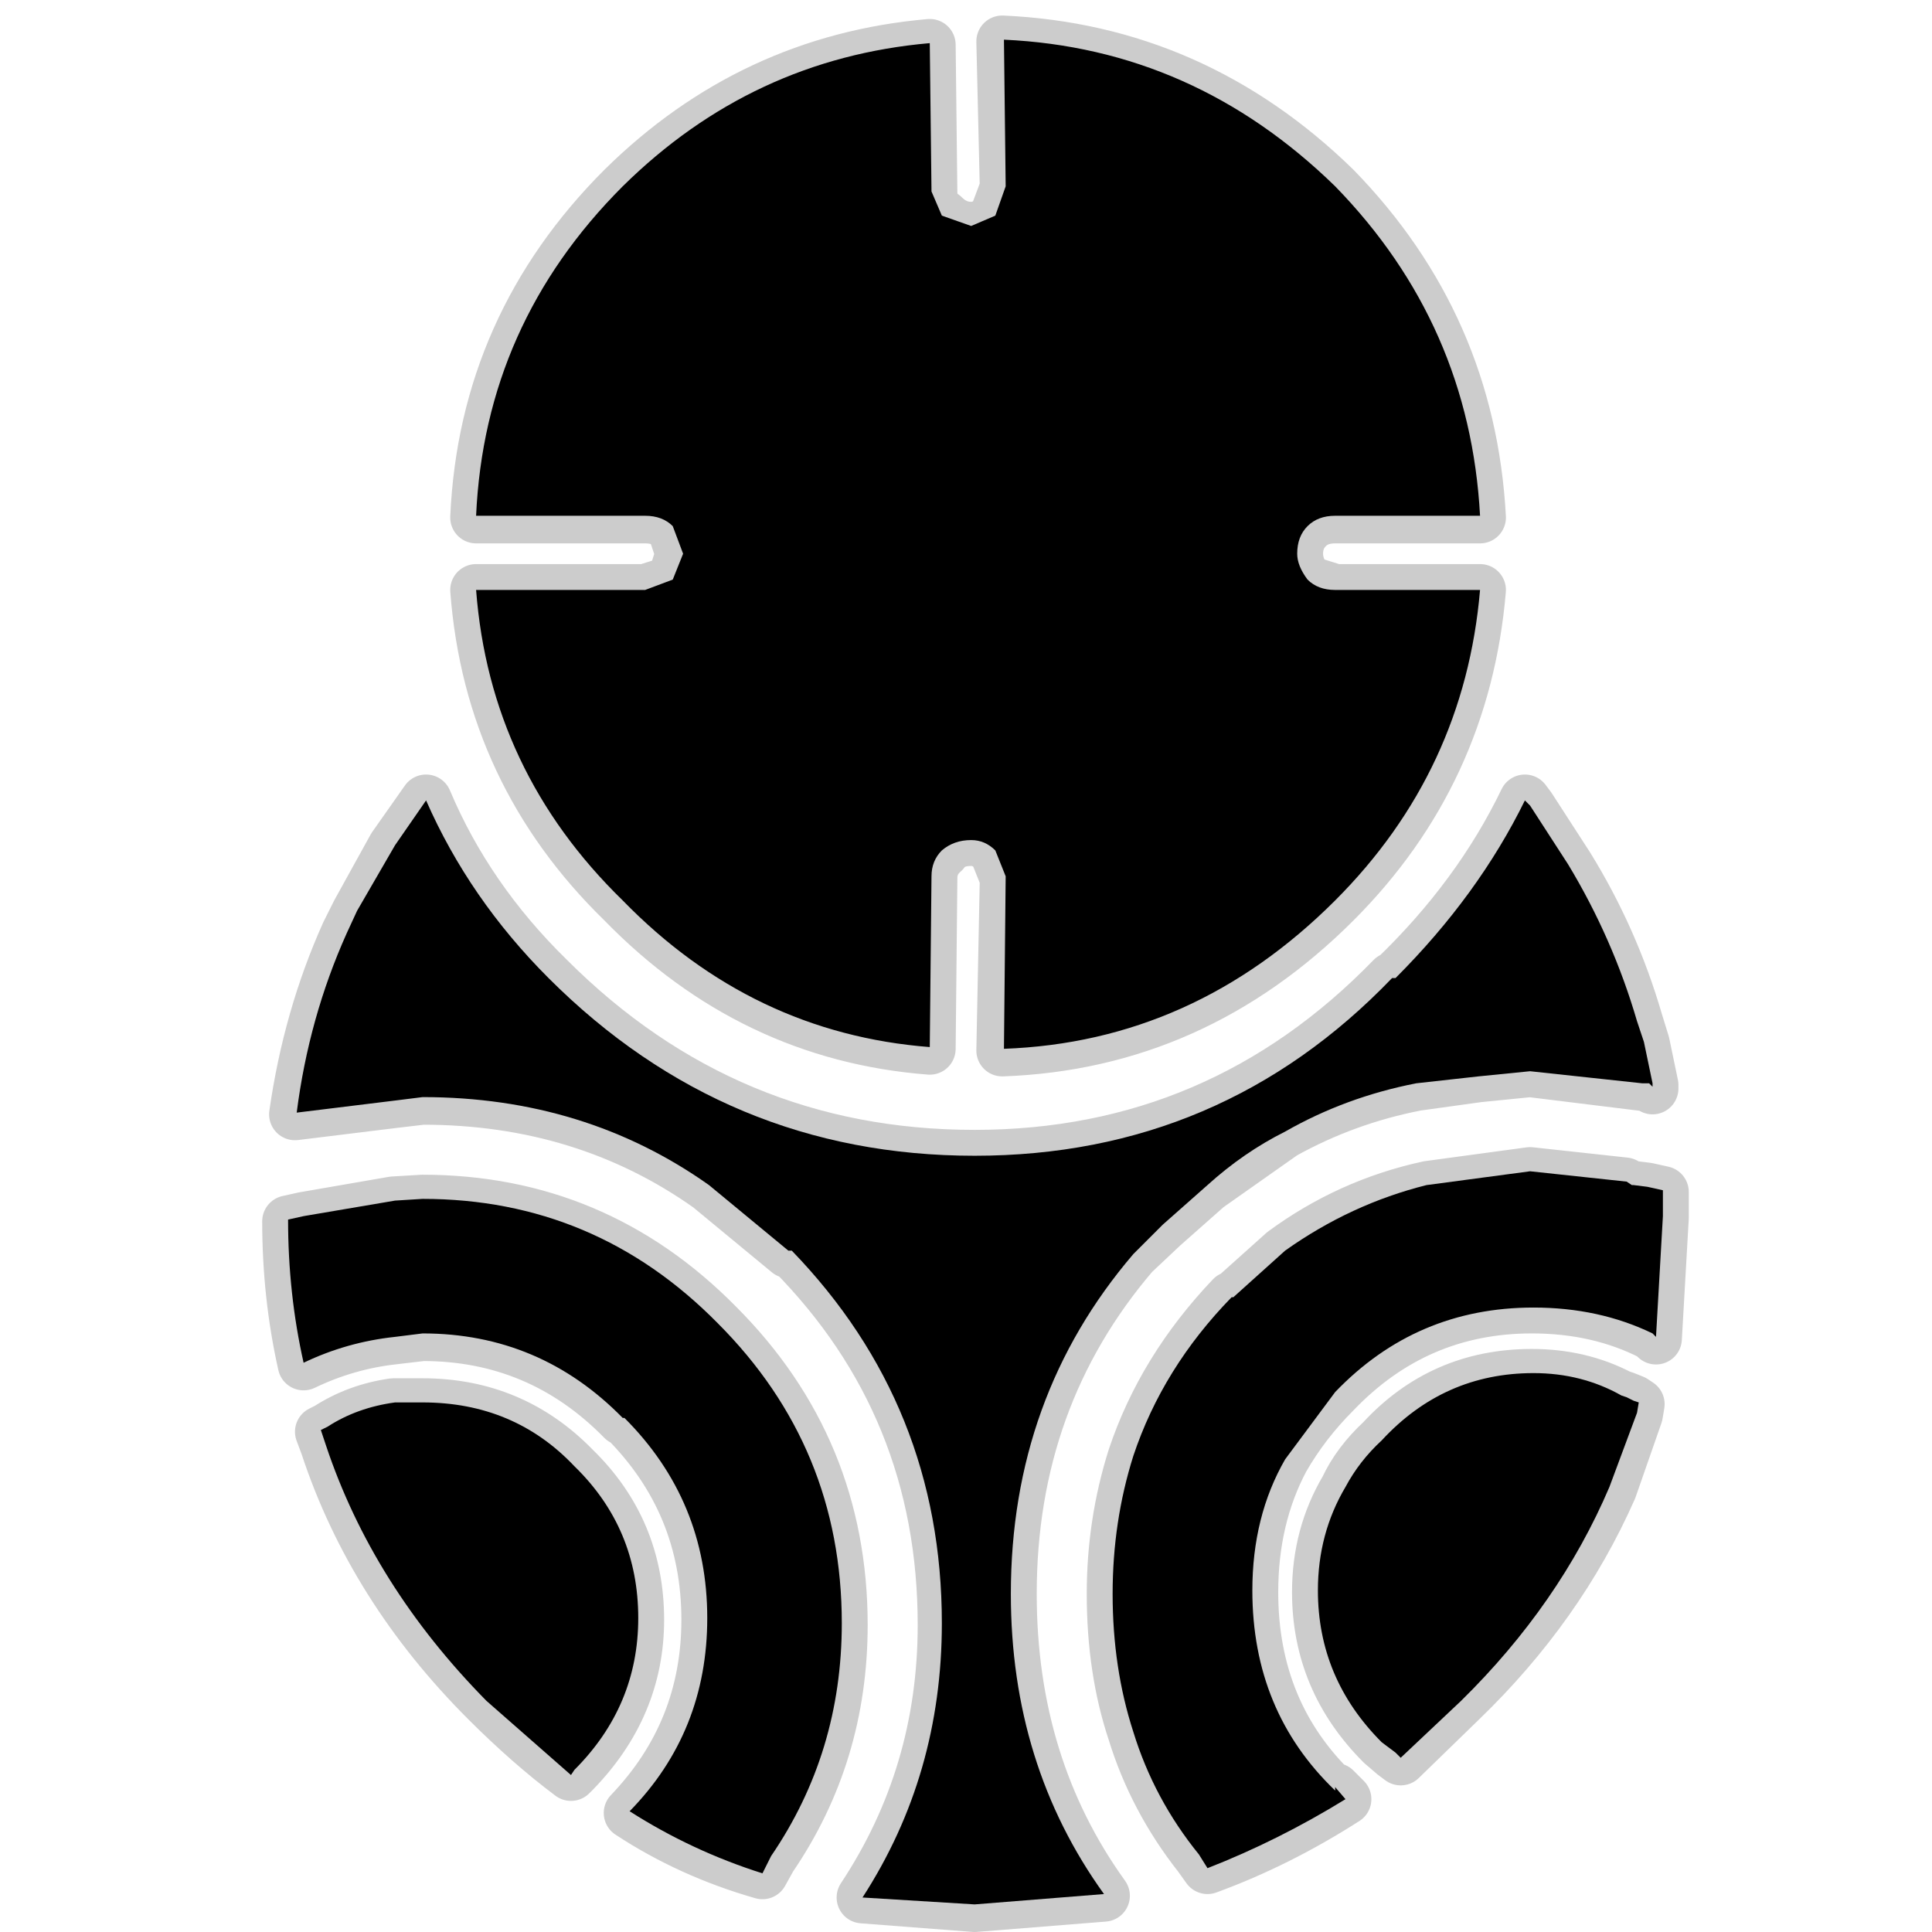 <?xml version="1.0" encoding="UTF-8" standalone="no"?>
<svg xmlns:ffdec="https://www.free-decompiler.com/flash" xmlns:xlink="http://www.w3.org/1999/xlink" ffdec:objectType="frame" height="56.0px" width="56.0px" xmlns="http://www.w3.org/2000/svg">
  <g transform="matrix(1.0, 0.0, 0.0, 1.0, 0.0, 0.0)">
    <use ffdec:characterId="60" ffdec:characterName="151_fla.Symbole177_1" height="56.0" id="back" transform="matrix(1.0, 0.0, 0.0, 1.0, 0.0, 0.0)" width="56.0" xlink:href="#sprite0"/>
    <use ffdec:characterId="62" height="55.55" id="back" transform="matrix(1.0, 0.0, 0.0, 1.0, 7.6, 0.45)" width="41.35" xlink:href="#sprite59"/>
    <use ffdec:characterId="64" height="54.05" id="up" transform="matrix(1.0, 0.0, 0.0, 1.0, 8.35, 1.15)" width="39.85" xlink:href="#sprite60"/>
  </g>
  <defs>
    <g id="sprite0" transform="matrix(1.0, 0.0, 0.0, 1.0, 0.0, 0.0)">
      <use ffdec:characterId="59" ffdec:characterName="151_fla.Symbole174_2" height="56.0" id="back" transform="matrix(1.0, 0.0, 0.0, 1.0, 0.0, 0.0)" width="56.0" xlink:href="#sprite1"/>
    </g>
    <g id="sprite1" transform="matrix(1.0, 0.0, 0.0, 1.0, 0.0, 0.0)">
      <use ffdec:characterId="58" ffdec:characterName="151_fla.Symbole171_3" height="56.0" id="back" transform="matrix(1.0, 0.0, 0.0, 1.0, 0.0, 0.0)" width="56.0" xlink:href="#sprite2"/>
    </g>
    <g id="sprite2" transform="matrix(1.0, 0.0, 0.0, 1.0, 0.0, 0.0)">
      <use ffdec:characterId="57" ffdec:characterName="151_fla.Symbole168_4" height="56.0" id="back" transform="matrix(1.0, 0.0, 0.0, 1.0, 0.0, 0.0)" width="56.0" xlink:href="#sprite3"/>
    </g>
    <g id="sprite3" transform="matrix(1.0, 0.0, 0.0, 1.0, 0.0, 0.0)">
      <use ffdec:characterId="56" ffdec:characterName="151_fla.Symbole165_5" height="56.0" id="back" transform="matrix(1.0, 0.0, 0.0, 1.0, 0.0, 0.0)" width="56.0" xlink:href="#sprite4"/>
    </g>
    <g id="sprite4" transform="matrix(1.0, 0.0, 0.0, 1.0, 0.0, 0.0)">
      <use ffdec:characterId="55" ffdec:characterName="151_fla.Symbole162_6" height="56.0" id="back" transform="matrix(1.0, 0.0, 0.0, 1.0, 0.0, 0.0)" width="56.0" xlink:href="#sprite5"/>
    </g>
    <g id="sprite5" transform="matrix(1.0, 0.0, 0.0, 1.0, 0.0, 0.0)">
      <use ffdec:characterId="54" ffdec:characterName="151_fla.Symbole159_7" height="56.0" id="back" transform="matrix(1.0, 0.0, 0.0, 1.0, 0.0, 0.0)" width="56.0" xlink:href="#sprite6"/>
    </g>
    <g id="sprite6" transform="matrix(1.0, 0.0, 0.0, 1.0, 0.0, 0.0)">
      <use ffdec:characterId="53" ffdec:characterName="151_fla.Symbole156_8" height="56.0" id="back" transform="matrix(1.0, 0.0, 0.0, 1.0, 0.0, 0.0)" width="56.0" xlink:href="#sprite7"/>
    </g>
    <g id="sprite7" transform="matrix(1.0, 0.0, 0.0, 1.0, 0.0, 0.0)">
      <use ffdec:characterId="52" ffdec:characterName="151_fla.Symbole153_9" height="56.0" id="back" transform="matrix(1.0, 0.0, 0.0, 1.0, 0.0, 0.0)" width="56.0" xlink:href="#sprite8"/>
    </g>
    <g id="sprite8" transform="matrix(1.0, 0.0, 0.0, 1.0, 0.0, 0.0)">
      <use ffdec:characterId="51" ffdec:characterName="151_fla.Symbole150_10" height="56.0" id="back" transform="matrix(1.0, 0.0, 0.0, 1.0, 0.0, 0.0)" width="56.0" xlink:href="#sprite9"/>
    </g>
    <g id="sprite9" transform="matrix(1.0, 0.0, 0.0, 1.0, 0.0, 0.0)">
      <use ffdec:characterId="50" ffdec:characterName="151_fla.Symbole147_11" height="56.0" id="back" transform="matrix(1.0, 0.0, 0.0, 1.0, 0.0, 0.0)" width="56.0" xlink:href="#sprite10"/>
    </g>
    <g id="sprite10" transform="matrix(1.0, 0.0, 0.0, 1.0, 0.0, 0.0)">
      <use ffdec:characterId="49" ffdec:characterName="151_fla.Symbole144_12" height="56.0" id="back" transform="matrix(1.0, 0.0, 0.0, 1.0, 0.0, 0.0)" width="56.0" xlink:href="#sprite11"/>
    </g>
    <g id="sprite11" transform="matrix(1.0, 0.0, 0.0, 1.0, 0.0, 0.0)">
      <use ffdec:characterId="48" ffdec:characterName="151_fla.Symbole141_13" height="56.0" id="back" transform="matrix(1.0, 0.0, 0.0, 1.0, 0.0, 0.0)" width="56.0" xlink:href="#sprite12"/>
    </g>
    <g id="sprite12" transform="matrix(1.0, 0.0, 0.0, 1.0, 0.0, 0.0)">
      <use ffdec:characterId="47" ffdec:characterName="151_fla.Symbole138_14" height="56.0" id="back" transform="matrix(1.0, 0.0, 0.0, 1.0, 0.0, 0.0)" width="56.0" xlink:href="#sprite13"/>
    </g>
    <g id="sprite13" transform="matrix(1.0, 0.0, 0.0, 1.0, 0.0, 0.0)">
      <use ffdec:characterId="46" ffdec:characterName="151_fla.Symbole135_15" height="56.0" id="back" transform="matrix(1.0, 0.0, 0.0, 1.0, 0.0, 0.0)" width="56.0" xlink:href="#sprite14"/>
    </g>
    <g id="sprite14" transform="matrix(1.0, 0.0, 0.0, 1.0, 0.0, 0.0)">
      <use ffdec:characterId="45" ffdec:characterName="151_fla.Symbole132_16" height="56.0" id="back" transform="matrix(1.0, 0.0, 0.0, 1.0, 0.0, 0.0)" width="56.0" xlink:href="#sprite15"/>
    </g>
    <g id="sprite15" transform="matrix(1.0, 0.0, 0.0, 1.0, 0.0, 0.0)">
      <use ffdec:characterId="44" ffdec:characterName="151_fla.Symbole129_17" height="56.0" id="back" transform="matrix(1.0, 0.0, 0.0, 1.0, 0.0, 0.0)" width="56.0" xlink:href="#sprite16"/>
    </g>
    <g id="sprite16" transform="matrix(1.0, 0.0, 0.0, 1.0, 0.0, 0.0)">
      <use ffdec:characterId="43" ffdec:characterName="151_fla.Symbole126_18" height="56.0" id="back" transform="matrix(1.0, 0.0, 0.0, 1.0, 0.0, 0.0)" width="56.0" xlink:href="#sprite17"/>
    </g>
    <g id="sprite17" transform="matrix(1.0, 0.0, 0.0, 1.0, 0.0, 0.0)">
      <use ffdec:characterId="42" ffdec:characterName="151_fla.Symbole123_19" height="56.0" id="back" transform="matrix(1.0, 0.0, 0.0, 1.0, 0.0, 0.0)" width="56.0" xlink:href="#sprite18"/>
    </g>
    <g id="sprite18" transform="matrix(1.0, 0.0, 0.0, 1.0, 0.0, 0.0)">
      <use ffdec:characterId="41" ffdec:characterName="151_fla.Symbole120_20" height="56.0" id="back" transform="matrix(1.0, 0.0, 0.0, 1.0, 0.0, 0.0)" width="56.0" xlink:href="#sprite19"/>
    </g>
    <g id="sprite19" transform="matrix(1.0, 0.0, 0.0, 1.0, 0.0, 0.0)">
      <use ffdec:characterId="40" ffdec:characterName="151_fla.Symbole117_21" height="56.0" id="back" transform="matrix(1.0, 0.0, 0.0, 1.0, 0.0, 0.0)" width="56.0" xlink:href="#sprite20"/>
    </g>
    <g id="sprite20" transform="matrix(1.0, 0.0, 0.0, 1.0, 0.0, 0.0)">
      <use ffdec:characterId="39" ffdec:characterName="151_fla.Symbole114_22" height="56.0" id="back" transform="matrix(1.0, 0.0, 0.0, 1.0, 0.0, 0.0)" width="56.0" xlink:href="#sprite21"/>
    </g>
    <g id="sprite21" transform="matrix(1.0, 0.0, 0.0, 1.0, 0.0, 0.0)">
      <use ffdec:characterId="38" ffdec:characterName="151_fla.Symbole111_23" height="56.0" id="back" transform="matrix(1.0, 0.0, 0.0, 1.0, 0.0, 0.0)" width="56.0" xlink:href="#sprite22"/>
    </g>
    <g id="sprite22" transform="matrix(1.0, 0.0, 0.0, 1.0, 0.0, 0.0)">
      <use ffdec:characterId="37" ffdec:characterName="151_fla.Symbole108_24" height="56.0" id="back" transform="matrix(1.0, 0.0, 0.0, 1.0, 0.0, 0.0)" width="56.0" xlink:href="#sprite23"/>
    </g>
    <g id="sprite23" transform="matrix(1.0, 0.0, 0.0, 1.0, 0.0, 0.0)">
      <use ffdec:characterId="36" ffdec:characterName="151_fla.Symbole105_25" height="56.0" id="back" transform="matrix(1.0, 0.0, 0.0, 1.0, 0.0, 0.0)" width="56.0" xlink:href="#sprite24"/>
    </g>
    <g id="sprite24" transform="matrix(1.0, 0.0, 0.0, 1.0, 0.0, 0.0)">
      <use ffdec:characterId="35" ffdec:characterName="151_fla.Symbole102_26" height="56.0" id="back" transform="matrix(1.0, 0.0, 0.0, 1.0, 0.0, 0.0)" width="56.0" xlink:href="#sprite25"/>
    </g>
    <g id="sprite25" transform="matrix(1.0, 0.0, 0.0, 1.0, 0.0, 0.0)">
      <use ffdec:characterId="34" ffdec:characterName="151_fla.Symbole99_27" height="56.0" id="back" transform="matrix(1.0, 0.0, 0.0, 1.0, 0.0, 0.0)" width="56.0" xlink:href="#sprite26"/>
    </g>
    <g id="sprite26" transform="matrix(1.0, 0.0, 0.0, 1.0, 0.0, 0.0)">
      <use ffdec:characterId="33" ffdec:characterName="151_fla.Symbole96_28" height="56.0" id="back" transform="matrix(1.0, 0.0, 0.0, 1.0, 0.0, 0.0)" width="56.0" xlink:href="#sprite27"/>
    </g>
    <g id="sprite27" transform="matrix(1.0, 0.0, 0.0, 1.0, 0.0, 0.0)">
      <use ffdec:characterId="32" ffdec:characterName="151_fla.Symbole93_29" height="56.0" id="back" transform="matrix(1.0, 0.0, 0.0, 1.0, 0.0, 0.0)" width="56.0" xlink:href="#sprite28"/>
    </g>
    <g id="sprite28" transform="matrix(1.0, 0.0, 0.0, 1.0, 0.0, 0.0)">
      <use ffdec:characterId="31" ffdec:characterName="151_fla.Symbole90_30" height="56.0" id="back" transform="matrix(1.0, 0.0, 0.0, 1.0, 0.0, 0.0)" width="56.0" xlink:href="#sprite29"/>
    </g>
    <g id="sprite29" transform="matrix(1.0, 0.0, 0.0, 1.0, 0.0, 0.0)">
      <use ffdec:characterId="30" ffdec:characterName="151_fla.Symbole87_31" height="56.0" id="back" transform="matrix(1.0, 0.0, 0.0, 1.0, 0.0, 0.0)" width="56.0" xlink:href="#sprite30"/>
    </g>
    <g id="sprite30" transform="matrix(1.0, 0.0, 0.0, 1.0, 0.0, 0.0)">
      <use ffdec:characterId="29" ffdec:characterName="151_fla.Symbole84_32" height="56.0" id="back" transform="matrix(1.0, 0.0, 0.0, 1.0, 0.0, 0.0)" width="56.0" xlink:href="#sprite31"/>
    </g>
    <g id="sprite31" transform="matrix(1.0, 0.0, 0.0, 1.0, 0.0, 0.0)">
      <use ffdec:characterId="28" ffdec:characterName="151_fla.Symbole81_33" height="56.0" id="back" transform="matrix(1.0, 0.0, 0.0, 1.0, 0.0, 0.0)" width="56.0" xlink:href="#sprite32"/>
    </g>
    <g id="sprite32" transform="matrix(1.0, 0.0, 0.0, 1.0, 0.0, 0.0)">
      <use ffdec:characterId="27" ffdec:characterName="151_fla.Symbole78_34" height="56.0" id="back" transform="matrix(1.0, 0.0, 0.0, 1.0, 0.0, 0.0)" width="56.0" xlink:href="#sprite33"/>
    </g>
    <g id="sprite33" transform="matrix(1.0, 0.0, 0.0, 1.0, 0.0, 0.0)">
      <use ffdec:characterId="26" ffdec:characterName="151_fla.Symbole75_35" height="56.0" id="back" transform="matrix(1.0, 0.0, 0.0, 1.0, 0.0, 0.0)" width="56.0" xlink:href="#sprite34"/>
    </g>
    <g id="sprite34" transform="matrix(1.0, 0.0, 0.0, 1.0, 0.0, 0.0)">
      <use ffdec:characterId="25" ffdec:characterName="151_fla.Symbole72_36" height="56.0" id="back" transform="matrix(1.0, 0.0, 0.0, 1.0, 0.0, 0.0)" width="56.0" xlink:href="#sprite35"/>
    </g>
    <g id="sprite35" transform="matrix(1.0, 0.0, 0.0, 1.0, 0.0, 0.0)">
      <use ffdec:characterId="24" ffdec:characterName="151_fla.Symbole69_37" height="56.0" id="back" transform="matrix(1.0, 0.0, 0.0, 1.0, 0.0, 0.0)" width="56.0" xlink:href="#sprite36"/>
    </g>
    <g id="sprite36" transform="matrix(1.0, 0.0, 0.0, 1.0, 0.0, 0.0)">
      <use ffdec:characterId="23" ffdec:characterName="151_fla.Symbole66_38" height="56.0" id="back" transform="matrix(1.0, 0.0, 0.0, 1.0, 0.0, 0.0)" width="56.0" xlink:href="#sprite37"/>
    </g>
    <g id="sprite37" transform="matrix(1.0, 0.0, 0.0, 1.0, 0.0, 0.0)">
      <use ffdec:characterId="22" ffdec:characterName="151_fla.Symbole63_39" height="56.0" id="back" transform="matrix(1.0, 0.0, 0.0, 1.0, 0.0, 0.0)" width="56.0" xlink:href="#sprite38"/>
    </g>
    <g id="sprite38" transform="matrix(1.0, 0.0, 0.0, 1.0, 0.0, 0.0)">
      <use ffdec:characterId="21" ffdec:characterName="151_fla.Symbole60_40" height="56.0" id="back" transform="matrix(1.0, 0.0, 0.0, 1.0, 0.0, 0.0)" width="56.0" xlink:href="#sprite39"/>
    </g>
    <g id="sprite39" transform="matrix(1.0, 0.0, 0.0, 1.0, 0.0, 0.0)">
      <use ffdec:characterId="20" ffdec:characterName="151_fla.Symbole57_41" height="56.0" id="back" transform="matrix(1.0, 0.0, 0.0, 1.0, 0.0, 0.0)" width="56.0" xlink:href="#sprite40"/>
    </g>
    <g id="sprite40" transform="matrix(1.0, 0.0, 0.0, 1.0, 0.0, 0.0)">
      <use ffdec:characterId="19" ffdec:characterName="151_fla.Symbole54_42" height="56.0" id="back" transform="matrix(1.0, 0.0, 0.0, 1.0, 0.0, 0.0)" width="56.0" xlink:href="#sprite41"/>
    </g>
    <g id="sprite41" transform="matrix(1.0, 0.0, 0.0, 1.0, 0.0, 0.0)">
      <use ffdec:characterId="18" ffdec:characterName="151_fla.Symbole51_43" height="56.0" id="back" transform="matrix(1.0, 0.0, 0.0, 1.0, 0.0, 0.0)" width="56.0" xlink:href="#sprite42"/>
    </g>
    <g id="sprite42" transform="matrix(1.0, 0.0, 0.0, 1.0, 0.0, 0.0)">
      <use ffdec:characterId="17" ffdec:characterName="151_fla.Symbole48_44" height="56.0" id="back" transform="matrix(1.0, 0.0, 0.0, 1.0, 0.0, 0.0)" width="56.0" xlink:href="#sprite43"/>
    </g>
    <g id="sprite43" transform="matrix(1.0, 0.0, 0.0, 1.0, 0.0, 0.0)">
      <use ffdec:characterId="16" ffdec:characterName="151_fla.Symbole45_45" height="56.0" id="back" transform="matrix(1.0, 0.0, 0.0, 1.0, 0.0, 0.0)" width="56.0" xlink:href="#sprite44"/>
    </g>
    <g id="sprite44" transform="matrix(1.0, 0.0, 0.0, 1.0, 0.0, 0.0)">
      <use ffdec:characterId="15" ffdec:characterName="151_fla.Symbole42_46" height="56.0" id="back" transform="matrix(1.0, 0.0, 0.0, 1.0, 0.0, 0.0)" width="56.0" xlink:href="#sprite45"/>
    </g>
    <g id="sprite45" transform="matrix(1.0, 0.0, 0.0, 1.0, 0.0, 0.0)">
      <use ffdec:characterId="14" ffdec:characterName="151_fla.Symbole39_47" height="56.0" id="back" transform="matrix(1.0, 0.0, 0.0, 1.0, 0.0, 0.0)" width="56.0" xlink:href="#sprite46"/>
    </g>
    <g id="sprite46" transform="matrix(1.0, 0.0, 0.0, 1.0, 0.0, 0.0)">
      <use ffdec:characterId="13" ffdec:characterName="151_fla.Symbole36_48" height="56.0" id="back" transform="matrix(1.0, 0.0, 0.0, 1.0, 0.0, 0.0)" width="56.0" xlink:href="#sprite47"/>
    </g>
    <g id="sprite47" transform="matrix(1.0, 0.0, 0.0, 1.0, 0.0, 0.0)">
      <use ffdec:characterId="12" ffdec:characterName="151_fla.Symbole33_49" height="56.0" id="back" transform="matrix(1.0, 0.0, 0.0, 1.0, 0.0, 0.0)" width="56.0" xlink:href="#sprite48"/>
    </g>
    <g id="sprite48" transform="matrix(1.0, 0.0, 0.0, 1.0, 0.0, 0.0)">
      <use ffdec:characterId="11" ffdec:characterName="151_fla.Symbole30_50" height="56.0" id="back" transform="matrix(1.0, 0.0, 0.0, 1.0, 0.0, 0.0)" width="56.0" xlink:href="#sprite49"/>
    </g>
    <g id="sprite49" transform="matrix(1.0, 0.0, 0.0, 1.0, 0.0, 0.0)">
      <use ffdec:characterId="10" ffdec:characterName="151_fla.Symbole27_51" height="56.0" id="back" transform="matrix(1.0, 0.0, 0.0, 1.0, 0.0, 0.0)" width="56.0" xlink:href="#sprite50"/>
    </g>
    <g id="sprite50" transform="matrix(1.0, 0.0, 0.0, 1.0, 0.0, 0.0)">
      <use ffdec:characterId="9" ffdec:characterName="151_fla.Symbole24_52" height="56.0" id="back" transform="matrix(1.0, 0.0, 0.0, 1.0, 0.0, 0.0)" width="56.0" xlink:href="#sprite51"/>
    </g>
    <g id="sprite51" transform="matrix(1.0, 0.0, 0.0, 1.0, 0.0, 0.0)">
      <use ffdec:characterId="8" ffdec:characterName="151_fla.Symbole21_53" height="56.0" id="back" transform="matrix(1.0, 0.0, 0.0, 1.0, 0.0, 0.0)" width="56.0" xlink:href="#sprite52"/>
    </g>
    <g id="sprite52" transform="matrix(1.0, 0.0, 0.0, 1.0, 0.0, 0.0)">
      <use ffdec:characterId="7" ffdec:characterName="151_fla.Symbole18_54" height="56.0" id="back" transform="matrix(1.0, 0.0, 0.0, 1.0, 0.0, 0.0)" width="56.0" xlink:href="#sprite53"/>
    </g>
    <g id="sprite53" transform="matrix(1.0, 0.0, 0.0, 1.0, 0.0, 0.0)">
      <use ffdec:characterId="6" ffdec:characterName="151_fla.Symbole15_55" height="56.0" id="back" transform="matrix(1.0, 0.0, 0.0, 1.0, 0.0, 0.0)" width="56.0" xlink:href="#sprite54"/>
    </g>
    <g id="sprite54" transform="matrix(1.0, 0.0, 0.0, 1.0, 0.0, 0.0)">
      <use ffdec:characterId="5" ffdec:characterName="151_fla.Symbole12_56" height="56.0" id="back" transform="matrix(1.0, 0.0, 0.0, 1.0, 0.0, 0.0)" width="56.0" xlink:href="#sprite55"/>
    </g>
    <g id="sprite55" transform="matrix(1.0, 0.0, 0.0, 1.0, 0.0, 0.0)">
      <use ffdec:characterId="4" ffdec:characterName="151_fla.Symbole9_57" height="56.0" id="back" transform="matrix(1.0, 0.0, 0.0, 1.0, 0.0, 0.0)" width="56.0" xlink:href="#sprite56"/>
    </g>
    <g id="sprite56" transform="matrix(1.0, 0.0, 0.0, 1.0, 0.0, 0.0)">
      <use ffdec:characterId="3" ffdec:characterName="151_fla.Symbole6_58" height="56.0" id="back" transform="matrix(1.0, 0.0, 0.0, 1.0, 0.0, 0.0)" width="56.0" xlink:href="#sprite57"/>
    </g>
    <g id="sprite57" transform="matrix(1.0, 0.0, 0.0, 1.0, 0.0, 0.0)">
      <use ffdec:characterId="2" height="56.0" id="back" transform="matrix(1.0, 0.0, 0.0, 1.0, 0.0, 0.0)" width="56.0" xlink:href="#sprite58"/>
    </g>
    <g id="sprite58" transform="matrix(1.0, 0.0, 0.0, 1.0, 0.0, 0.0)">
      <use ffdec:characterId="1" height="56.0" transform="matrix(1.0, 0.0, 0.0, 1.0, 0.0, 0.0)" width="56.0" xlink:href="#shape0"/>
    </g>
    <g id="shape0" transform="matrix(1.0, 0.0, 0.0, 1.0, 0.0, 0.0)">
      <path d="M56.0 56.0 L0.0 56.0 0.0 0.0 56.0 0.0 56.0 56.0" fill="#010101" fill-opacity="0.0" fill-rule="evenodd" stroke="none"/>
    </g>
    <g id="sprite59" transform="matrix(1.0, 0.0, 0.0, 1.0, 0.75, 0.75)">
      <use ffdec:characterId="61" height="55.55" transform="matrix(1.0, 0.0, 0.0, 1.0, -0.75, -0.75)" width="41.35" xlink:href="#shape1"/>
    </g>
    <g id="shape1" transform="matrix(1.0, 0.0, 0.0, 1.0, 0.75, 0.75)">
      <path d="M36.0 22.2 L37.1 23.9 Q38.4 26.0 39.1 28.4 L39.3 29.05 39.55 30.25 39.55 30.35 39.5 30.25 39.25 30.25 36.0 29.85 34.5 30.0 32.7 30.25 Q30.65 30.65 28.85 31.65 L26.65 33.2 25.35 34.35 24.5 35.15 Q20.95 39.3 20.95 45.0 20.95 50.0 23.65 53.75 L19.9 54.05 16.65 53.8 Q19.0 50.25 19.0 45.9 19.0 39.55 14.6 35.1 L14.5 35.1 12.2 33.2 Q8.6 30.65 3.9 30.65 L3.05 30.75 0.2 31.1 Q0.6 28.3 1.7 25.85 L2.0 25.25 3.05 23.35 4.0 22.0 Q5.2 24.85 7.55 27.15 12.7 32.3 19.9 32.3 27.0 32.3 32.0 27.15 L32.05 27.15 Q34.5 24.8 35.85 22.0 L36.0 22.2 M36.0 32.8 L38.75 33.1 38.9 33.2 39.0 33.2 39.4 33.25 39.85 33.35 39.85 34.1 39.65 37.6 39.55 37.5 Q38.0 36.7 36.05 36.7 32.7 36.7 30.35 39.15 29.45 40.05 28.85 41.1 27.95 42.8 27.95 44.95 27.95 48.45 30.35 50.75 L30.35 50.65 30.65 50.95 Q28.7 52.2 26.65 52.95 L26.4 52.6 Q25.1 50.95 24.5 49.0 23.9 47.2 23.9 45.0 23.9 42.95 24.5 41.05 25.35 38.5 27.35 36.4 L27.4 36.4 28.85 35.1 Q30.75 33.7 33.05 33.2 L36.0 32.8 M39.0 39.4 L39.15 39.5 39.1 39.8 38.35 41.95 Q36.85 45.35 34.0 48.1 L32.25 49.8 32.05 49.65 31.7 49.35 Q29.85 47.5 29.85 44.95 29.85 43.3 30.65 41.95 31.0 41.2 31.7 40.55 33.45 38.65 36.05 38.65 37.45 38.65 38.6 39.25 L38.75 39.3 39.0 39.4 M19.0 5.05 Q19.35 5.4 19.8 5.4 20.2 5.4 20.5 5.05 L20.8 4.25 20.7 0.0 Q26.25 0.25 30.35 4.25 34.25 8.25 34.55 13.8 L30.35 13.8 Q29.85 13.8 29.55 14.1 29.25 14.4 29.25 14.85 29.25 15.25 29.55 15.65 L30.35 15.9 34.55 15.9 Q34.1 21.2 30.35 24.95 26.25 29.05 20.7 29.25 L20.8 24.25 20.5 23.5 Q20.2 23.15 19.8 23.15 19.25 23.15 19.0 23.5 18.65 23.8 18.65 24.25 L18.6 29.2 Q13.45 28.8 9.7 24.95 5.85 21.2 5.45 15.9 L10.35 15.9 11.15 15.65 11.4 14.85 11.15 14.1 Q10.85 13.8 10.35 13.8 L5.45 13.8 Q5.7 8.25 9.7 4.25 13.45 0.55 18.6 0.1 L18.65 4.4 Q18.65 4.8 19.0 5.05 M3.9 33.6 Q8.9 33.6 12.45 37.2 16.05 40.8 16.05 45.9 16.05 49.65 14.0 52.65 L13.75 53.1 Q11.65 52.5 9.9 51.35 12.15 49.0 12.15 45.75 12.15 42.35 9.75 39.95 L9.7 39.95 Q7.3 37.5 3.9 37.5 L3.05 37.6 Q1.7 37.75 0.45 38.35 0.0 36.35 0.0 34.2 L0.45 34.1 3.05 33.65 3.9 33.6 M0.95 40.3 L1.15 40.2 Q2.0 39.65 3.05 39.5 L3.9 39.5 Q6.5 39.5 8.3 41.35 10.15 43.15 10.15 45.75 10.15 48.25 8.3 50.15 L8.2 50.25 Q7.0 49.35 5.75 48.1 2.45 44.8 1.1 40.7 L0.95 40.3 Z" fill="none" stroke="#000000" stroke-linecap="round" stroke-linejoin="round" stroke-opacity="0.2" stroke-width="1.5"/>
    </g>
    <g id="sprite60" transform="matrix(1.0, 0.0, 0.0, 1.0, 0.0, 0.0)">
      <use ffdec:characterId="63" height="54.05" transform="matrix(1.0, 0.0, 0.0, 1.0, 0.0, 0.0)" width="39.85" xlink:href="#shape2"/>
    </g>
    <g id="shape2" transform="matrix(1.0, 0.0, 0.0, 1.0, 0.0, 0.0)">
      <path d="M36.0 22.2 L37.1 23.9 Q38.4 26.05 39.1 28.45 L39.3 29.05 39.55 30.25 39.55 30.35 39.45 30.25 39.25 30.25 36.0 29.9 34.5 30.05 32.7 30.25 Q30.65 30.65 28.9 31.65 27.7 32.25 26.65 33.2 L25.35 34.35 24.5 35.2 Q20.95 39.35 20.95 45.05 20.95 50.0 23.65 53.75 L19.9 54.05 16.65 53.85 Q18.95 50.3 18.95 45.9 18.95 39.6 14.6 35.1 L14.5 35.1 12.2 33.2 Q8.6 30.65 3.9 30.65 L3.1 30.75 0.25 31.1 Q0.6 28.35 1.7 25.9 L2.0 25.25 3.1 23.35 4.0 22.05 Q5.25 24.9 7.55 27.2 12.7 32.35 19.9 32.35 27.05 32.35 32.0 27.2 L32.1 27.2 Q34.5 24.8 35.85 22.05 L36.0 22.2 M36.0 32.8 L38.8 33.1 38.95 33.2 39.0 33.2 39.4 33.25 39.85 33.35 39.85 34.1 39.65 37.6 39.55 37.5 Q38.0 36.75 36.1 36.75 32.7 36.75 30.35 39.2 L28.9 41.15 Q27.95 42.8 27.95 44.95 27.95 48.45 30.35 50.75 L30.35 50.65 30.65 51.0 Q28.7 52.2 26.65 53.0 L26.4 52.6 Q25.1 51.0 24.5 49.05 23.9 47.2 23.9 45.05 23.9 42.95 24.5 41.05 25.35 38.5 27.35 36.45 L27.4 36.45 28.9 35.1 Q30.8 33.75 33.0 33.2 L36.0 32.8 M38.8 39.35 L39.0 39.45 39.15 39.5 39.1 39.8 38.3 41.95 Q36.85 45.35 34.0 48.15 L32.25 49.8 32.1 49.65 31.7 49.35 Q29.85 47.5 29.85 44.95 29.85 43.3 30.65 41.95 31.05 41.2 31.7 40.6 33.5 38.65 36.1 38.65 37.5 38.65 38.65 39.3 L38.8 39.35 M18.95 5.1 L19.8 5.4 20.5 5.1 20.8 4.25 20.75 0.0 Q26.25 0.25 30.35 4.25 34.25 8.25 34.55 13.8 L30.35 13.8 Q29.85 13.8 29.55 14.1 29.25 14.4 29.25 14.9 29.25 15.25 29.55 15.65 29.85 15.95 30.35 15.95 L34.55 15.95 Q34.1 21.2 30.35 24.95 26.25 29.05 20.75 29.25 L20.8 24.25 20.5 23.5 Q20.2 23.2 19.8 23.2 19.3 23.2 18.95 23.5 18.65 23.8 18.65 24.25 L18.6 29.2 Q13.45 28.8 9.7 24.95 5.85 21.2 5.45 15.95 L10.35 15.95 11.15 15.65 11.45 14.9 11.15 14.1 Q10.85 13.8 10.35 13.8 L5.45 13.8 Q5.7 8.25 9.7 4.25 13.45 0.55 18.6 0.1 L18.65 4.4 18.95 5.1 M3.9 33.6 Q8.9 33.6 12.45 37.2 16.05 40.8 16.05 45.9 16.05 49.65 14.0 52.65 L13.75 53.15 Q11.7 52.5 9.9 51.35 12.15 49.05 12.15 45.75 12.15 42.35 9.75 39.95 L9.7 39.95 Q7.3 37.5 3.9 37.5 L3.1 37.6 Q1.7 37.75 0.45 38.35 0.0 36.35 0.0 34.2 L0.45 34.1 3.1 33.65 3.9 33.6 M0.95 40.3 L1.15 40.2 Q2.0 39.65 3.1 39.5 L3.9 39.5 Q6.55 39.5 8.3 41.35 10.15 43.15 10.15 45.75 10.15 48.3 8.3 50.15 L8.2 50.3 5.75 48.15 Q2.45 44.8 1.1 40.75 L0.95 40.3" fill="#000000" fill-rule="evenodd" stroke="none"/>
    </g>
  </defs>
</svg>
